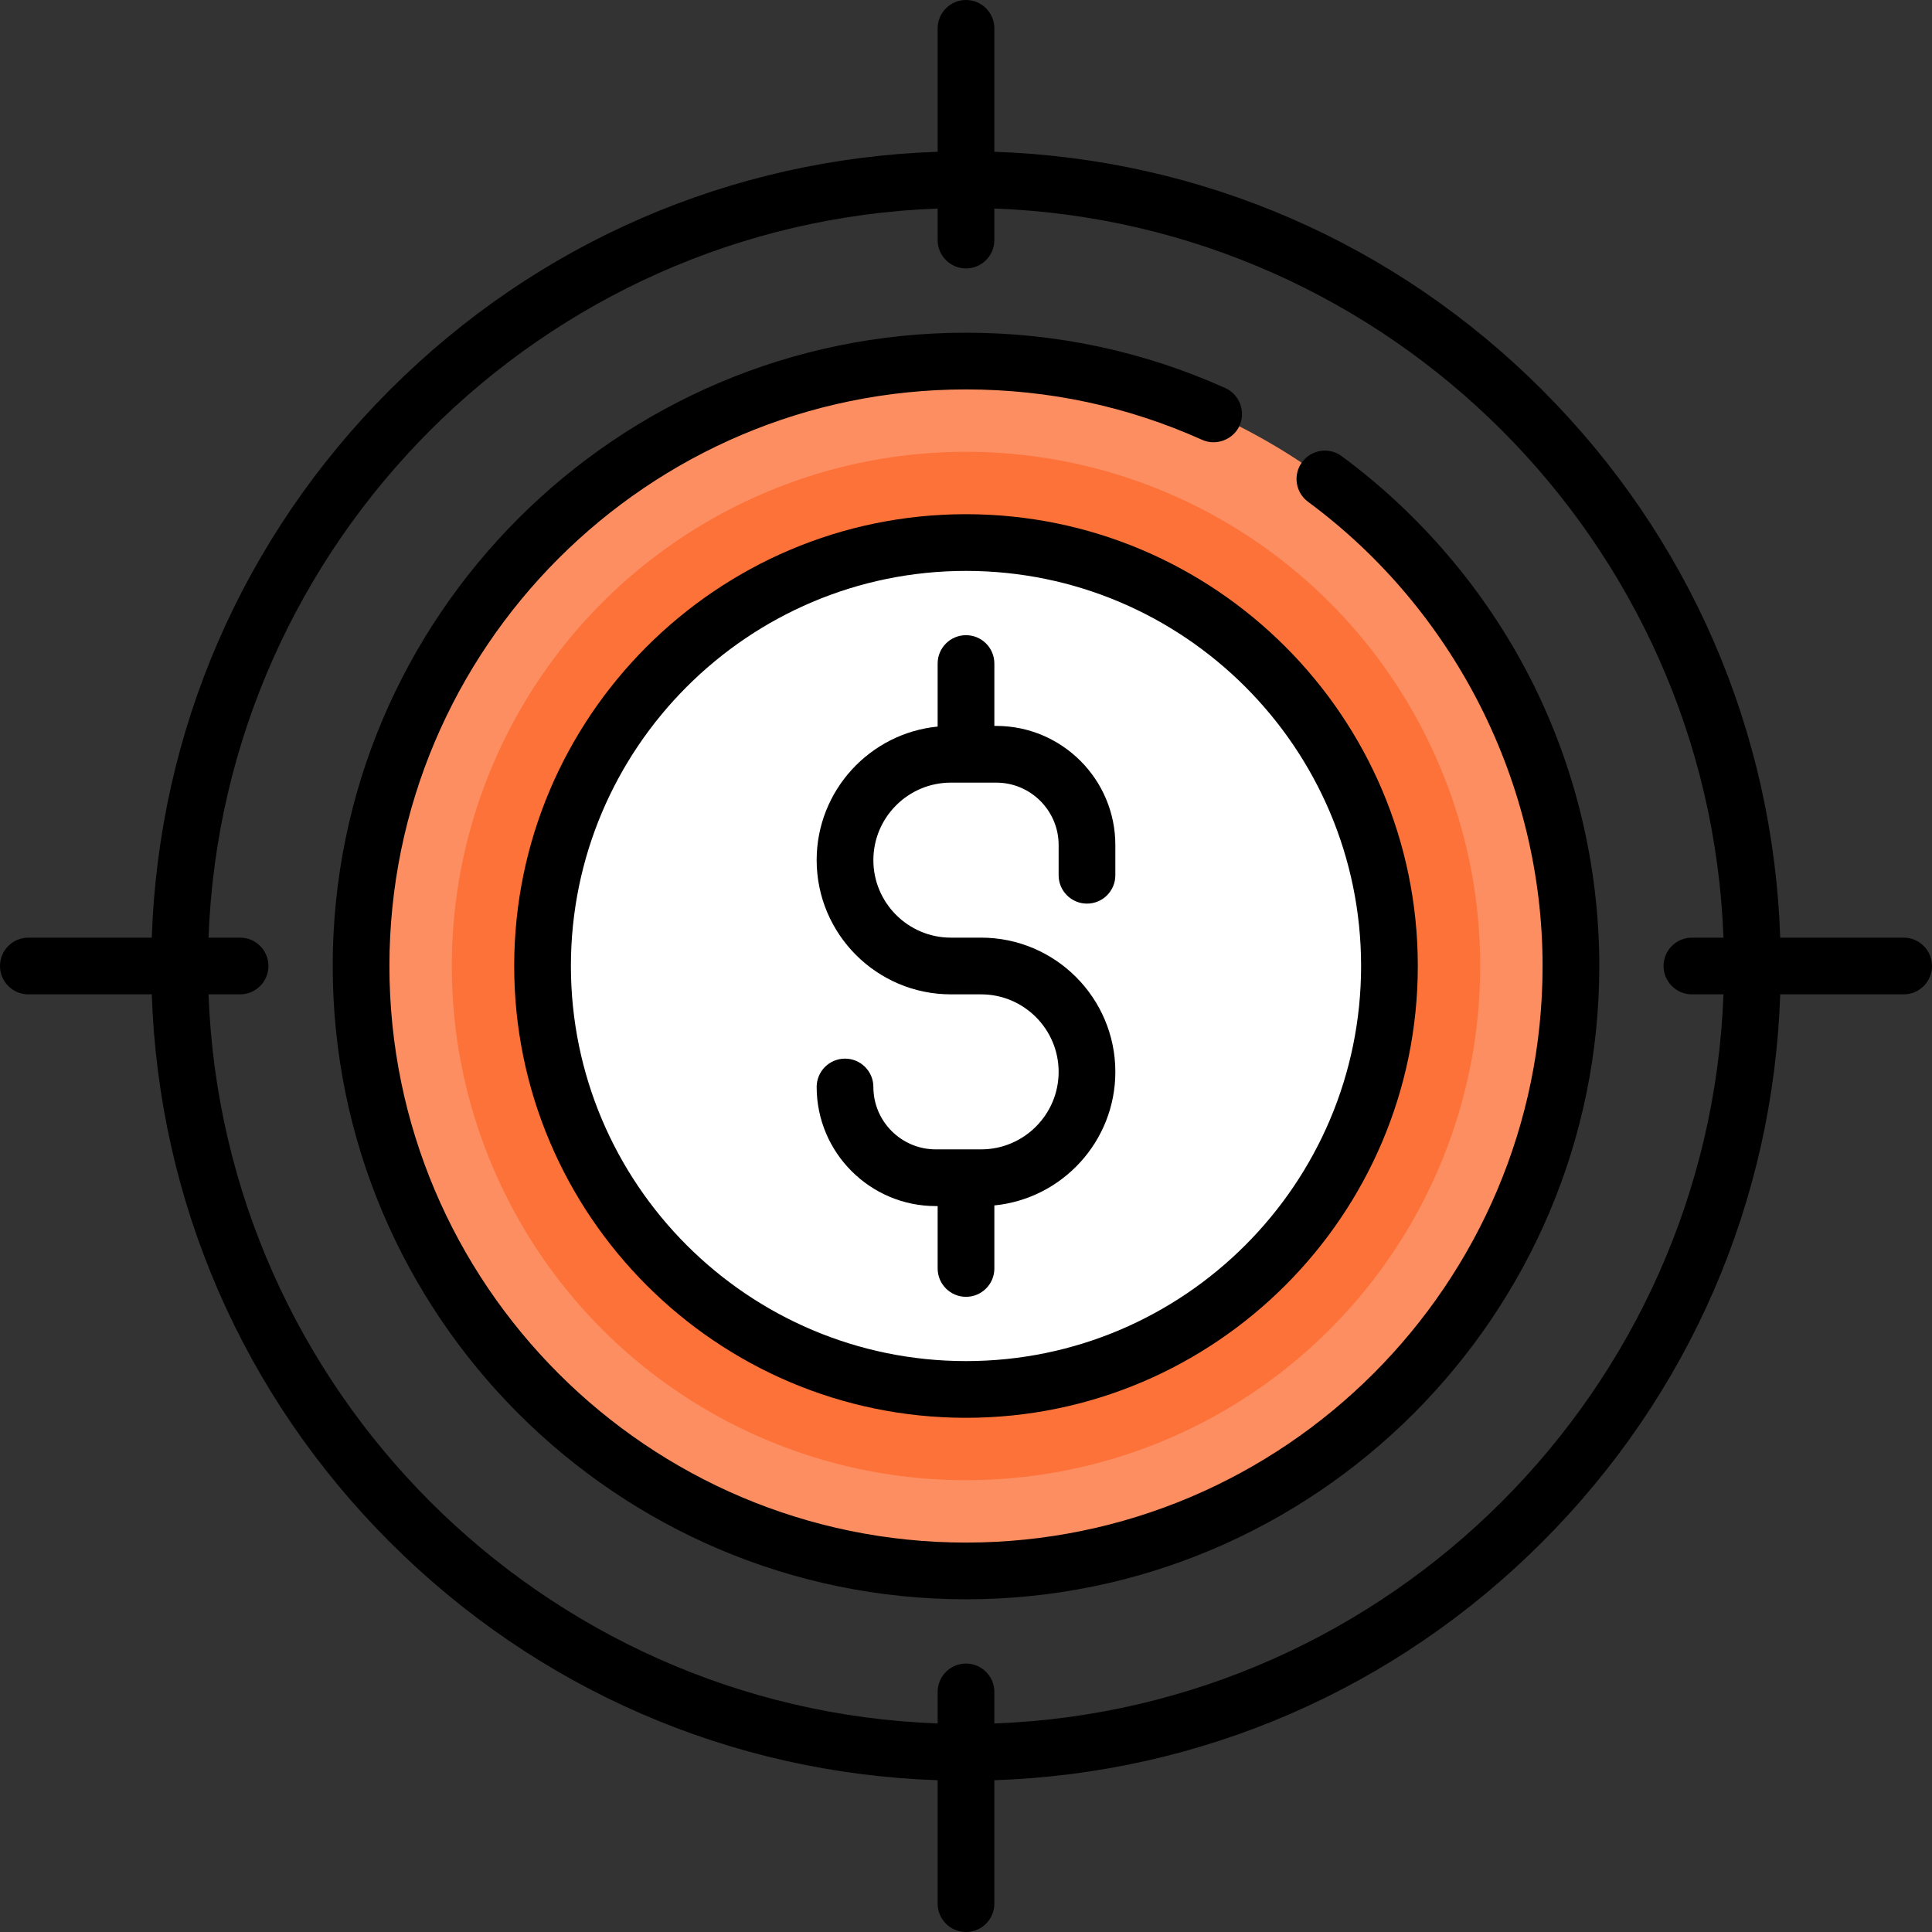 <?xml version="1.0" encoding="iso-8859-1"?>
<!-- Generator: Adobe Illustrator 19.0.0, SVG Export Plug-In . SVG Version: 6.00 Build 0)  -->
<svg version="1.1" id="Capa_1" xmlns="http://www.w3.org/2000/svg" xmlns:xlink="http://www.w3.org/1999/xlink" x="0px" y="0px"
	 viewBox="0 0 511 511" style="enable-background:new 0 0 511 511;" xml:space="preserve">
<rect x="0" y="0" width="511" height="511" fill="#333333" stroke="none"/>
<g>
	<g>
		<circle style="fill:#FD8E61;" cx="255.5" cy="255.5" r="160"/>
		<circle style="fill:#FD7239;" cx="255.5" cy="255.5" r="136"/>
		<circle style="fill:#FFFFFF;" cx="255.5" cy="255.5" r="112"/>
	</g>
	<g>
		<path d="M354.876,120.652c-3.332-2.459-8.029-1.752-10.488,1.58c-2.46,3.333-1.752,8.028,1.58,10.488
			C384.811,161.391,408,207.29,408,255.5c0,84.089-68.411,152.5-152.5,152.5S103,339.589,103,255.5S171.411,103,255.5,103
			c21.759,0,42.77,4.484,62.447,13.329c3.728,1.675,8.24-0.038,9.916-3.766c1.675-3.728-0.038-8.24-3.766-9.916
			C302.472,92.928,279.393,88,255.5,88C163.14,88,88,163.14,88,255.5S163.14,423,255.5,423S423,347.86,423,255.5
			c0-26.663-6.422-53.196-18.571-76.731C392.675,156.001,375.541,135.905,354.876,120.652z"/>
		<path d="M136,255.5c0,65.893,53.607,119.5,119.5,119.5S375,321.393,375,255.5S321.393,136,255.5,136S136,189.607,136,255.5z
			 M360,255.5c0,57.622-46.878,104.5-104.5,104.5S151,313.122,151,255.5S197.878,151,255.5,151S360,197.878,360,255.5z"/>
		<path d="M248,175.5v16.674c-17.938,1.764-32,16.932-32,35.326c0,19.575,15.925,35.5,35.5,35.5h8c11.304,0,20.5,9.196,20.5,20.5
			s-9.196,20.5-20.5,20.5h-12c-9.098,0-16.5-7.402-16.5-16.5c0-4.142-3.358-7.5-7.5-7.5s-7.5,3.358-7.5,7.5
			c0,17.369,14.131,31.5,31.5,31.5h0.5v16.5c0,4.142,3.358,7.5,7.5,7.5s7.5-3.358,7.5-7.5v-16.674c17.938-1.764,32-16.932,32-35.326
			c0-19.575-15.925-35.5-35.5-35.5h-8c-11.304,0-20.5-9.196-20.5-20.5s9.196-20.5,20.5-20.5h12c9.098,0,16.5,7.402,16.5,16.5v8
			c0,4.142,3.358,7.5,7.5,7.5s7.5-3.358,7.5-7.5v-8c0-17.369-14.131-31.5-31.5-31.5H263v-16.5c0-4.142-3.358-7.5-7.5-7.5
			S248,171.358,248,175.5z"/>
		<path d="M503.5,248h-32.643c-1.861-54.749-24.046-105.952-62.976-144.881S317.749,42.003,263,40.143V7.5
			c0-4.142-3.358-7.5-7.5-7.5S248,3.358,248,7.5v32.643c-54.749,1.861-105.952,24.046-144.881,62.976S42.003,193.251,40.143,248H7.5
			c-4.142,0-7.5,3.358-7.5,7.5s3.358,7.5,7.5,7.5h32.643c1.861,54.749,24.046,105.952,62.976,144.881S193.251,468.997,248,470.857
			V503.5c0,4.142,3.358,7.5,7.5,7.5s7.5-3.358,7.5-7.5v-32.643c54.749-1.861,105.952-24.046,144.881-62.976
			S468.997,317.749,470.857,263H503.5c4.142,0,7.5-3.358,7.5-7.5S507.642,248,503.5,248z M263,455.845V447.5
			c0-4.142-3.358-7.5-7.5-7.5s-7.5,3.358-7.5,7.5v8.345C143.397,451.978,59.022,367.603,55.155,263H63.5c4.142,0,7.5-3.358,7.5-7.5
			s-3.358-7.5-7.5-7.5h-8.345C59.022,143.397,143.397,59.022,248,55.155V63.5c0,4.142,3.358,7.5,7.5,7.5s7.5-3.358,7.5-7.5v-8.345
			C367.603,59.022,451.978,143.397,455.845,248H447.5c-4.142,0-7.5,3.358-7.5,7.5s3.358,7.5,7.5,7.5h8.345
			C451.978,367.603,367.603,451.978,263,455.845z"/>
	</g>
</g>
<g>
</g>
<g>
</g>
<g>
</g>
<g>
</g>
<g>
</g>
<g>
</g>
<g>
</g>
<g>
</g>
<g>
</g>
<g>
</g>
<g>
</g>
<g>
</g>
<g>
</g>
<g>
</g>
<g>
</g>
</svg>
